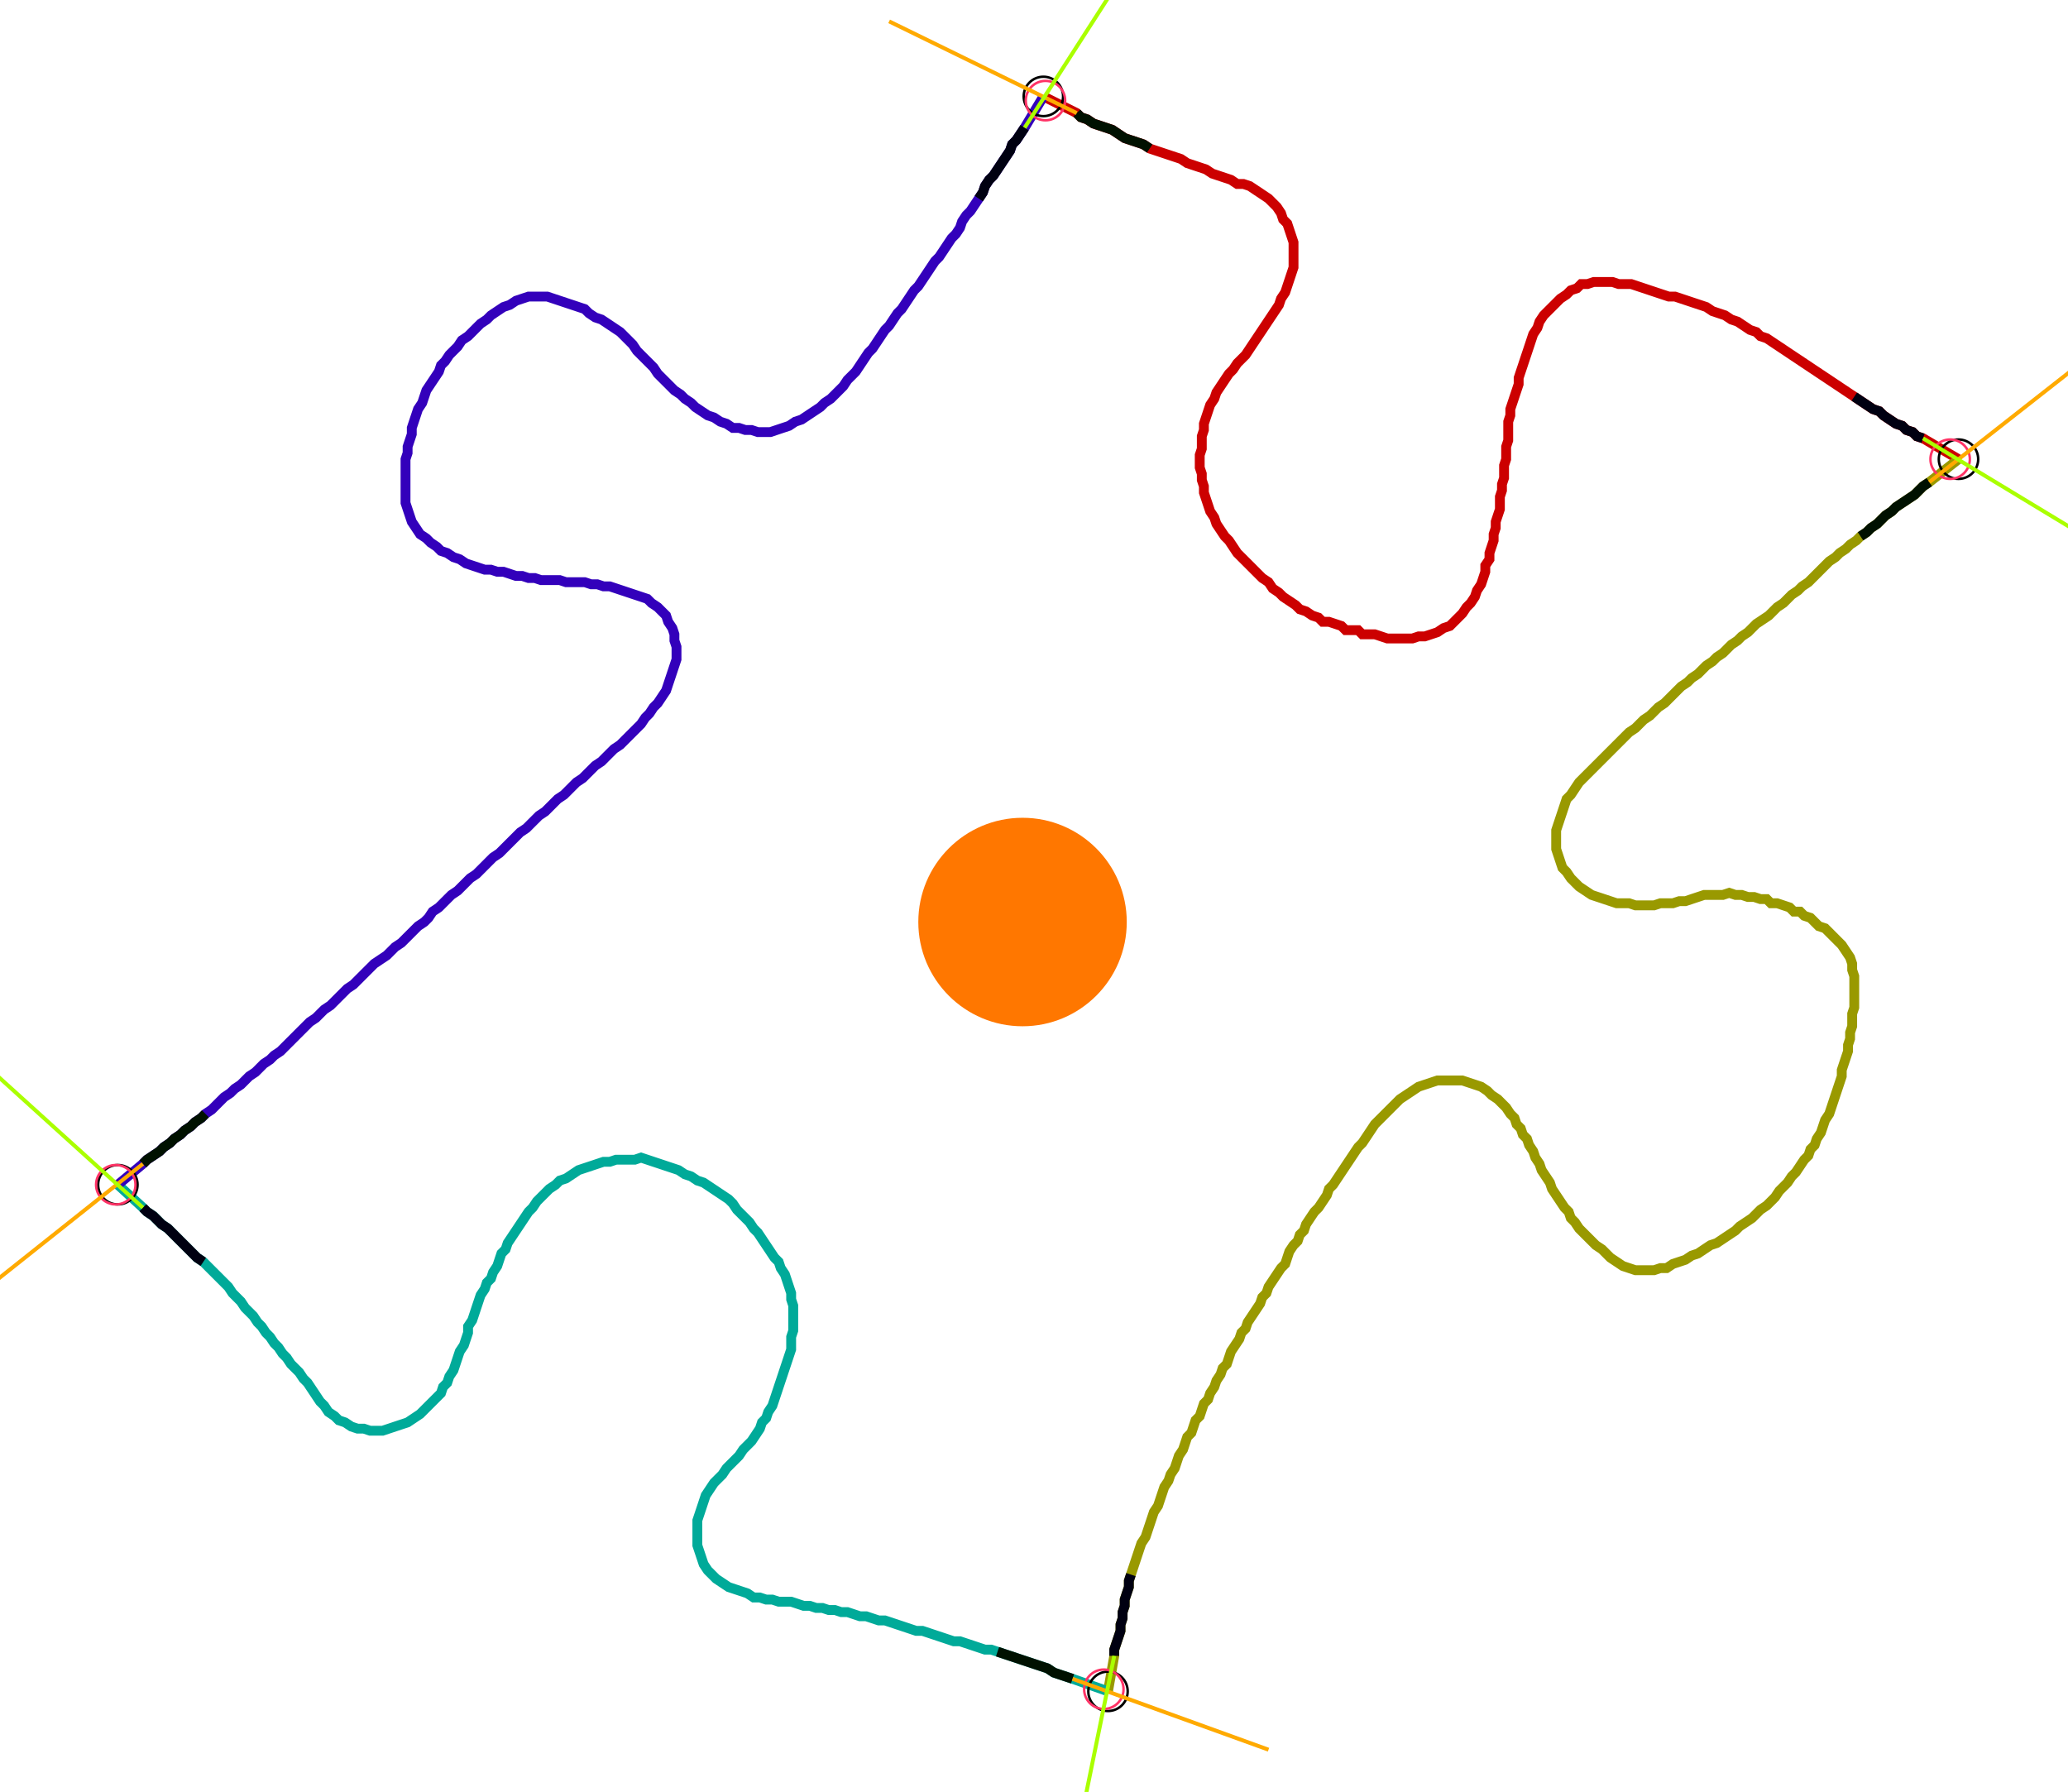 <?xml version="1.0" encoding="UTF-8" standalone="no"?><svg width="560.635" height="485.714" viewBox="-10 -10 206.878 181.905" xmlns="http://www.w3.org/2000/svg" xmlns:xlink="http://www.w3.org/1999/xlink"><polyline points="94.392,-0.212 97.778,1.481 98.201,1.905 98.836,2.116 99.471,2.54 100.106,2.751 100.741,2.963 101.376,3.175 102.011,3.598 102.646,4.021 103.28,4.233 103.915,4.444 104.55,4.656 105.185,5.079 105.82,5.291 106.455,5.503 107.09,5.714 107.725,5.926 108.36,6.138 108.995,6.561 109.63,6.772 110.265,6.984 110.899,7.196 111.534,7.619 112.169,7.831 112.804,8.042 113.439,8.254 114.074,8.677 114.709,8.677 115.344,8.889 115.979,9.312 116.614,9.735 117.249,10.159 117.672,10.582 118.095,11.005 118.519,11.64 118.73,12.275 119.153,12.698 119.365,13.333 119.577,13.968 119.788,14.603 119.788,15.238 119.788,15.873 119.788,16.508 119.788,17.143 119.577,17.778 119.365,18.413 119.153,19.048 118.942,19.683 118.519,20.317 118.307,20.952 117.884,21.587 117.46,22.222 117.037,22.857 116.614,23.492 116.19,24.127 115.767,24.762 115.344,25.397 114.921,26.032 114.497,26.455 114.074,26.878 113.651,27.513 113.228,27.937 112.804,28.571 112.381,29.206 111.958,29.841 111.746,30.476 111.323,31.111 111.111,31.746 110.899,32.381 110.688,33.016 110.688,33.651 110.476,34.286 110.476,34.921 110.476,35.556 110.265,36.19 110.265,36.825 110.265,37.46 110.476,38.095 110.476,38.73 110.688,39.365 110.688,40.0 110.899,40.635 111.111,41.27 111.323,41.905 111.746,42.54 111.958,43.175 112.381,43.81 112.804,44.444 113.228,44.868 113.651,45.503 114.074,46.138 114.497,46.561 114.921,46.984 115.344,47.407 115.767,47.831 116.19,48.254 116.614,48.677 117.249,49.101 117.672,49.735 118.307,50.159 118.73,50.582 119.365,51.005 120,51.429 120.423,51.852 121.058,52.063 121.693,52.487 122.328,52.698 122.751,53.122 123.386,53.122 124.021,53.333 124.656,53.545 125.079,53.968 125.714,53.968 126.349,53.968 126.772,54.392 127.407,54.392 128.042,54.392 128.677,54.603 129.312,54.815 129.947,54.815 130.582,54.815 131.217,54.815 131.852,54.815 132.487,54.603 133.122,54.603 133.757,54.392 134.392,54.18 135.026,53.757 135.661,53.545 136.085,53.122 136.508,52.698 136.931,52.275 137.354,51.64 137.778,51.217 138.201,50.582 138.413,49.947 138.836,49.312 139.048,48.677 139.259,48.042 139.259,47.407 139.683,46.772 139.683,46.138 139.894,45.503 140.106,44.868 140.106,44.233 140.317,43.598 140.317,42.963 140.529,42.328 140.741,41.693 140.741,41.058 140.741,40.423 140.952,39.788 140.952,39.153 141.164,38.519 141.164,37.884 141.164,37.249 141.376,36.614 141.376,35.979 141.376,35.344 141.587,34.709 141.587,34.074 141.587,33.439 141.587,32.804 141.799,32.169 141.799,31.534 142.011,30.899 142.222,30.265 142.434,29.63 142.646,28.995 142.646,28.36 142.857,27.725 143.069,27.09 143.28,26.455 143.492,25.82 143.704,25.185 143.915,24.55 144.127,23.915 144.55,23.28 144.762,22.646 145.185,22.011 145.608,21.587 146.032,21.164 146.455,20.741 146.878,20.317 147.513,19.894 147.937,19.471 148.571,19.259 148.995,18.836 149.63,18.836 150.265,18.624 150.899,18.624 151.534,18.624 152.169,18.624 152.804,18.836 153.439,18.836 154.074,18.836 154.709,19.048 155.344,19.259 155.979,19.471 156.614,19.683 157.249,19.894 157.884,20.106 158.519,20.106 159.153,20.317 159.788,20.529 160.423,20.741 161.058,20.952 161.693,21.164 162.328,21.587 162.963,21.799 163.598,22.011 164.233,22.434 164.868,22.646 165.503,23.069 166.138,23.492 166.772,23.704 167.196,24.127 167.831,24.339 168.466,24.762 169.101,25.185 169.735,25.608 170.37,26.032 171.005,26.455 171.64,26.878 172.275,27.302 172.91,27.725 173.545,28.148 174.18,28.571 174.815,28.995 175.45,29.418 176.085,29.841 176.72,30.265 177.354,30.688 177.989,31.111 178.624,31.534 179.259,31.746 179.683,32.169 180.317,32.593 180.952,33.016 181.587,33.228 182.011,33.651 182.646,33.862 183.069,34.286 183.704,34.497 187.302,36.614" style="fill:none; stroke:#cc0000; stroke-width:1.0"  /><polyline points="187.302,36.614 184.339,38.942 183.704,39.365 183.28,39.788 182.857,40.212 182.222,40.635 181.587,41.058 180.952,41.481 180.529,41.905 179.894,42.328 179.471,42.751 179.048,43.175 178.413,43.598 177.989,44.021 177.354,44.444 176.931,44.868 176.296,45.291 175.873,45.714 175.238,46.138 174.815,46.561 174.18,46.984 173.757,47.407 173.333,47.831 172.91,48.254 172.487,48.677 172.063,49.101 171.429,49.524 171.005,49.947 170.37,50.37 169.947,50.794 169.524,51.217 168.889,51.64 168.466,52.063 168.042,52.487 167.407,52.91 166.772,53.333 166.349,53.757 165.926,54.18 165.291,54.603 164.868,55.026 164.233,55.45 163.81,55.873 163.386,56.296 162.751,56.72 162.328,57.143 161.693,57.566 161.27,57.989 160.847,58.413 160.212,58.836 159.788,59.259 159.153,59.683 158.73,60.106 158.307,60.529 157.884,60.952 157.46,61.376 156.825,61.799 156.402,62.222 155.979,62.646 155.344,63.069 154.921,63.492 154.497,63.915 153.862,64.339 153.439,64.762 153.016,65.185 152.593,65.608 152.169,66.032 151.746,66.455 151.323,66.878 150.899,67.302 150.476,67.725 150.053,68.148 149.63,68.571 149.206,68.995 148.783,69.418 148.36,70.053 147.937,70.688 147.513,71.111 147.302,71.746 147.09,72.381 146.878,73.016 146.667,73.651 146.455,74.286 146.455,74.921 146.455,75.556 146.455,76.19 146.667,76.825 146.878,77.46 147.09,78.095 147.513,78.519 147.937,79.153 148.36,79.577 148.783,80.0 149.418,80.423 150.053,80.847 150.688,81.058 151.323,81.27 151.958,81.481 152.593,81.693 153.228,81.693 153.862,81.693 154.497,81.905 155.132,81.905 155.767,81.905 156.402,81.905 157.037,81.693 157.672,81.693 158.307,81.693 158.942,81.481 159.577,81.481 160.212,81.27 160.847,81.058 161.481,80.847 162.116,80.847 162.751,80.847 163.386,80.847 164.021,80.635 164.656,80.847 165.291,80.847 165.926,81.058 166.561,81.058 167.196,81.27 167.831,81.27 168.254,81.693 168.889,81.693 169.524,81.905 170.159,82.116 170.582,82.54 171.217,82.54 171.64,82.963 172.275,83.175 172.698,83.598 173.122,84.021 173.757,84.233 174.18,84.656 174.603,85.079 175.026,85.503 175.45,85.926 175.873,86.561 176.296,87.196 176.508,87.831 176.508,88.466 176.72,89.101 176.72,89.735 176.72,90.37 176.72,91.005 176.72,91.64 176.72,92.275 176.508,92.91 176.508,93.545 176.508,94.18 176.296,94.815 176.296,95.45 176.085,96.085 176.085,96.72 175.873,97.354 175.661,97.989 175.45,98.624 175.45,99.259 175.238,99.894 175.026,100.529 174.815,101.164 174.603,101.799 174.392,102.434 174.18,103.069 173.757,103.704 173.545,104.339 173.333,104.974 172.91,105.608 172.698,106.243 172.275,106.667 172.063,107.302 171.64,107.725 171.217,108.36 170.794,108.995 170.37,109.418 169.947,110.053 169.524,110.476 169.101,110.899 168.677,111.534 168.254,111.958 167.831,112.381 167.196,112.804 166.772,113.228 166.349,113.651 165.714,114.074 165.079,114.497 164.656,114.921 164.021,115.344 163.386,115.767 162.751,116.19 162.116,116.402 161.481,116.825 160.847,117.249 160.212,117.46 159.577,117.884 158.942,118.095 158.307,118.307 157.672,118.73 157.037,118.73 156.402,118.942 155.767,118.942 155.132,118.942 154.497,118.942 153.862,118.73 153.228,118.519 152.593,118.095 151.958,117.672 151.534,117.249 151.111,116.825 150.476,116.402 150.053,115.979 149.63,115.556 149.206,115.132 148.783,114.709 148.36,114.074 147.937,113.651 147.725,113.016 147.302,112.593 146.878,111.958 146.455,111.323 146.032,110.688 145.82,110.053 145.397,109.418 144.974,108.783 144.762,108.148 144.339,107.513 144.127,106.878 143.704,106.243 143.492,105.608 143.069,105.185 142.857,104.55 142.434,104.127 142.222,103.492 141.799,103.069 141.376,102.434 140.952,102.011 140.529,101.587 139.894,101.164 139.471,100.741 138.836,100.317 138.201,100.106 137.566,99.894 136.931,99.683 136.296,99.683 135.661,99.683 135.026,99.683 134.392,99.683 133.757,99.894 133.122,100.106 132.487,100.317 131.852,100.741 131.217,101.164 130.582,101.587 130.159,102.011 129.735,102.434 129.312,102.857 128.889,103.28 128.466,103.704 128.042,104.127 127.619,104.762 127.196,105.397 126.772,106.032 126.349,106.455 125.926,107.09 125.503,107.725 125.079,108.36 124.656,108.995 124.233,109.63 123.81,110.265 123.386,110.688 123.175,111.323 122.751,111.958 122.328,112.593 121.905,113.016 121.481,113.651 121.058,114.286 120.847,114.921 120.423,115.344 120.212,115.979 119.788,116.402 119.365,117.037 119.153,117.672 118.942,118.307 118.519,118.73 118.095,119.365 117.672,120 117.249,120.635 117.037,121.27 116.614,121.693 116.402,122.328 115.979,122.963 115.556,123.598 115.132,124.233 114.921,124.868 114.497,125.291 114.286,125.926 113.862,126.561 113.439,127.196 113.228,127.831 113.016,128.466 112.593,128.889 112.381,129.524 111.958,130.159 111.746,130.794 111.323,131.429 111.111,132.063 110.688,132.487 110.476,133.122 110.265,133.757 109.841,134.18 109.63,134.815 109.418,135.45 108.995,135.873 108.783,136.508 108.571,137.143 108.148,137.778 107.937,138.413 107.725,139.048 107.302,139.683 107.09,140.317 106.667,140.952 106.455,141.587 106.243,142.222 106.032,142.857 105.608,143.492 105.397,144.127 105.185,144.762 104.974,145.397 104.762,146.032 104.339,146.667 104.127,147.302 103.915,147.937 103.704,148.571 103.492,149.206 103.28,149.841 103.069,150.476 103.069,151.111 102.857,151.746 102.646,152.381 102.646,153.016 102.434,153.651 102.434,154.286 102.222,154.921 102.222,155.556 102.011,156.19 101.799,156.825 101.587,157.46 101.587,158.095 100.952,161.693" style="fill:none; stroke:#999900; stroke-width:1.0"  /><polyline points="100.952,161.693 97.354,160.423 96.72,160.212 96.085,160.0 95.45,159.788 94.815,159.365 94.18,159.153 93.545,158.942 92.91,158.73 92.275,158.519 91.64,158.307 91.005,158.095 90.37,157.884 89.735,157.672 89.101,157.46 88.466,157.46 87.831,157.249 87.196,157.037 86.561,156.825 85.926,156.614 85.291,156.614 84.656,156.402 84.021,156.19 83.386,155.979 82.751,155.767 82.116,155.556 81.481,155.556 80.847,155.344 80.212,155.132 79.577,154.921 78.942,154.709 78.307,154.497 77.672,154.497 77.037,154.286 76.402,154.074 75.767,154.074 75.132,153.862 74.497,153.651 73.862,153.651 73.228,153.439 72.593,153.439 71.958,153.228 71.323,153.228 70.688,153.016 70.053,153.016 69.418,152.804 68.783,152.593 68.148,152.593 67.513,152.593 66.878,152.381 66.243,152.381 65.608,152.169 64.974,152.169 64.339,151.746 63.704,151.534 63.069,151.323 62.434,151.111 61.799,150.688 61.164,150.265 60.741,149.841 60.317,149.418 59.894,148.783 59.683,148.148 59.471,147.513 59.259,146.878 59.259,146.243 59.259,145.608 59.259,144.974 59.259,144.339 59.471,143.704 59.683,143.069 59.894,142.434 60.106,141.799 60.529,141.164 60.952,140.529 61.376,140.106 61.799,139.683 62.222,139.048 62.646,138.624 63.069,138.201 63.492,137.778 63.915,137.143 64.339,136.72 64.762,136.296 65.185,135.661 65.608,135.026 65.82,134.392 66.243,133.968 66.455,133.333 66.878,132.698 67.09,132.063 67.302,131.429 67.513,130.794 67.725,130.159 67.937,129.524 68.148,128.889 68.36,128.254 68.571,127.619 68.783,126.984 68.783,126.349 68.783,125.714 68.995,125.079 68.995,124.444 68.995,123.81 68.995,123.175 68.995,122.54 68.783,121.905 68.783,121.27 68.571,120.635 68.36,120 68.148,119.365 67.725,118.73 67.513,118.095 67.09,117.672 66.667,117.037 66.243,116.402 65.82,115.767 65.397,115.132 64.974,114.709 64.55,114.074 64.127,113.651 63.704,113.228 63.28,112.804 62.857,112.169 62.434,111.746 61.799,111.323 61.164,110.899 60.529,110.476 59.894,110.053 59.259,109.841 58.624,109.418 57.989,109.206 57.354,108.783 56.72,108.571 56.085,108.36 55.45,108.148 54.815,107.937 54.18,107.725 53.545,107.513 52.91,107.725 52.275,107.725 51.64,107.725 51.005,107.725 50.37,107.937 49.735,107.937 49.101,108.148 48.466,108.36 47.831,108.571 47.196,108.783 46.561,109.206 45.926,109.63 45.291,109.841 44.868,110.265 44.233,110.688 43.81,111.111 43.386,111.534 42.963,111.958 42.54,112.593 42.116,113.016 41.693,113.651 41.27,114.286 40.847,114.921 40.423,115.556 40.0,116.19 39.788,116.825 39.365,117.249 39.153,117.884 38.942,118.519 38.519,119.153 38.307,119.788 37.884,120.212 37.672,120.847 37.249,121.481 37.037,122.116 36.825,122.751 36.614,123.386 36.402,124.021 35.979,124.656 35.979,125.291 35.767,125.926 35.556,126.561 35.132,127.196 34.921,127.831 34.709,128.466 34.497,129.101 34.074,129.735 33.862,130.37 33.439,130.794 33.228,131.429 32.804,131.852 32.381,132.275 31.958,132.698 31.534,133.122 31.111,133.545 30.476,133.968 29.841,134.392 29.206,134.603 28.571,134.815 27.937,135.026 27.302,135.238 26.667,135.238 26.032,135.238 25.397,135.026 24.762,135.026 24.127,134.815 23.492,134.392 22.857,134.18 22.434,133.757 21.799,133.333 21.376,132.698 20.952,132.275 20.529,131.64 20.106,131.005 19.683,130.37 19.259,129.947 18.836,129.312 18.413,128.889 17.989,128.466 17.566,127.831 17.143,127.407 16.72,126.772 16.296,126.349 15.873,125.714 15.45,125.291 15.026,124.656 14.603,124.233 14.18,123.598 13.757,123.175 13.333,122.751 12.91,122.116 12.487,121.693 12.063,121.27 11.64,120.635 11.217,120.212 10.794,119.788 10.37,119.365 9.947,118.942 9.524,118.519 9.101,118.095 8.466,117.672 8.042,117.249 7.619,116.825 7.196,116.402 6.772,115.979 6.349,115.556 5.926,115.132 5.503,114.709 4.868,114.286 4.444,113.862 4.021,113.439 3.386,113.016 2.963,112.593 0.423,110.265" style="fill:none; stroke:#00aa99; stroke-width:1.0"  /><polyline points="0.423,110.265 2.963,108.148 3.386,107.725 4.021,107.302 4.656,106.878 5.079,106.455 5.714,106.032 6.138,105.608 6.772,105.185 7.196,104.762 7.831,104.339 8.254,103.915 8.889,103.492 9.312,103.069 9.947,102.646 10.37,102.222 10.794,101.799 11.217,101.376 11.852,100.952 12.275,100.529 12.91,100.106 13.333,99.683 13.757,99.259 14.392,98.836 14.815,98.413 15.238,97.989 15.873,97.566 16.296,97.143 16.931,96.72 17.354,96.296 17.778,95.873 18.201,95.45 18.624,95.026 19.048,94.603 19.471,94.18 19.894,93.757 20.529,93.333 20.952,92.91 21.376,92.487 22.011,92.063 22.434,91.64 22.857,91.217 23.28,90.794 23.704,90.37 24.339,89.947 24.762,89.524 25.185,89.101 25.608,88.677 26.032,88.254 26.455,87.831 27.09,87.407 27.725,86.984 28.148,86.561 28.571,86.138 29.206,85.714 29.63,85.291 30.053,84.868 30.476,84.444 30.899,84.021 31.534,83.598 31.958,83.175 32.381,82.54 33.016,82.116 33.439,81.693 33.862,81.27 34.286,80.847 34.921,80.423 35.344,80.0 35.767,79.577 36.19,79.153 36.825,78.73 37.249,78.307 37.672,77.884 38.095,77.46 38.519,77.037 39.153,76.614 39.577,76.19 40.0,75.767 40.423,75.344 40.847,74.921 41.27,74.497 41.905,74.074 42.328,73.651 42.751,73.228 43.175,72.804 43.81,72.381 44.233,71.958 44.656,71.534 45.079,71.111 45.714,70.688 46.138,70.265 46.561,69.841 46.984,69.418 47.619,68.995 48.042,68.571 48.466,68.148 48.889,67.725 49.524,67.302 49.947,66.878 50.37,66.455 50.794,66.032 51.429,65.608 51.852,65.185 52.275,64.762 52.698,64.339 53.122,63.915 53.545,63.492 53.968,62.857 54.392,62.434 54.815,61.799 55.238,61.376 55.661,60.741 56.085,60.106 56.296,59.471 56.508,58.836 56.72,58.201 56.931,57.566 57.143,56.931 57.143,56.296 57.143,55.661 56.931,55.026 56.931,54.392 56.72,53.757 56.296,53.122 56.085,52.487 55.661,52.063 55.238,51.64 54.603,51.217 54.18,50.794 53.545,50.582 52.91,50.37 52.275,50.159 51.64,49.947 51.005,49.735 50.37,49.524 49.735,49.524 49.101,49.312 48.466,49.312 47.831,49.101 47.196,49.101 46.561,49.101 45.926,49.101 45.291,48.889 44.656,48.889 44.021,48.889 43.386,48.889 42.751,48.677 42.116,48.677 41.481,48.466 40.847,48.466 40.212,48.254 39.577,48.042 38.942,48.042 38.307,47.831 37.672,47.831 37.037,47.619 36.402,47.407 35.767,47.196 35.132,46.772 34.497,46.561 33.862,46.138 33.228,45.926 32.804,45.503 32.169,45.079 31.746,44.656 31.111,44.233 30.688,43.598 30.265,42.963 30.053,42.328 29.841,41.693 29.63,41.058 29.63,40.423 29.63,39.788 29.63,39.153 29.63,38.519 29.63,37.884 29.63,37.249 29.63,36.614 29.841,35.979 29.841,35.344 30.053,34.709 30.265,34.074 30.265,33.439 30.476,32.804 30.688,32.169 30.899,31.534 31.323,30.899 31.534,30.265 31.746,29.63 32.169,28.995 32.593,28.36 33.016,27.725 33.228,27.09 33.651,26.667 34.074,26.032 34.497,25.608 34.921,25.185 35.344,24.55 35.979,24.127 36.402,23.704 36.825,23.28 37.249,22.857 37.884,22.434 38.307,22.011 38.942,21.587 39.577,21.164 40.212,20.952 40.847,20.529 41.481,20.317 42.116,20.106 42.751,20.106 43.386,20.106 44.021,20.106 44.656,20.317 45.291,20.529 45.926,20.741 46.561,20.952 47.196,21.164 47.831,21.376 48.254,21.799 48.889,22.222 49.524,22.434 50.159,22.857 50.794,23.28 51.429,23.704 51.852,24.127 52.275,24.55 52.698,24.974 53.122,25.608 53.545,26.032 53.968,26.455 54.392,26.878 54.815,27.302 55.238,27.937 55.661,28.36 56.085,28.783 56.508,29.206 56.931,29.63 57.566,30.053 57.989,30.476 58.624,30.899 59.048,31.323 59.683,31.746 60.317,32.169 60.952,32.381 61.587,32.804 62.222,33.016 62.857,33.439 63.492,33.439 64.127,33.651 64.762,33.651 65.397,33.862 66.032,33.862 66.667,33.862 67.302,33.651 67.937,33.439 68.571,33.228 69.206,32.804 69.841,32.593 70.476,32.169 71.111,31.746 71.746,31.323 72.169,30.899 72.804,30.476 73.228,30.053 73.651,29.63 74.074,29.206 74.497,28.571 74.921,28.148 75.344,27.725 75.767,27.09 76.19,26.455 76.614,25.82 77.037,25.397 77.46,24.762 77.884,24.127 78.307,23.492 78.73,23.069 79.153,22.434 79.577,21.799 80.0,21.376 80.423,20.741 80.847,20.106 81.27,19.471 81.693,19.048 82.116,18.413 82.54,17.778 82.963,17.143 83.386,16.508 83.81,16.085 84.233,15.45 84.656,14.815 85.079,14.18 85.503,13.757 85.926,13.122 86.138,12.487 86.561,11.852 86.984,11.429 87.407,10.794 87.831,10.159 88.254,9.524 88.466,8.889 88.889,8.254 89.312,7.831 89.735,7.196 90.159,6.561 90.582,5.926 91.005,5.291 91.217,4.656 91.64,4.233 92.063,3.598 92.487,2.963 94.392,-0.212" style="fill:none; stroke:#3300bb; stroke-width:1.0"  /><circle cx="94.392" cy="-0.212" r="2.0" style="fill:none; stroke:#000000aa; stroke-width:0.25" /><circle cx="187.302" cy="36.614" r="2.0" style="fill:none; stroke:#000000aa; stroke-width:0.25" /><circle cx="100.952" cy="161.693" r="2.0" style="fill:none; stroke:#000000aa; stroke-width:0.25" /><circle cx="0.423" cy="110.265" r="2.0" style="fill:none; stroke:#000000aa; stroke-width:0.25" /><circle cx="94.603" cy="0.212" r="2.0" style="fill:none; stroke:#ff3366aa; stroke-width:0.25" /><circle cx="186.455" cy="36.614" r="2.0" style="fill:none; stroke:#ff3366aa; stroke-width:0.25" /><circle cx="100.529" cy="161.481" r="2.0" style="fill:none; stroke:#ff3366aa; stroke-width:0.25" /><circle cx="0.212" cy="110.265" r="2.0" style="fill:none; stroke:#ff3366aa; stroke-width:0.25" /><polyline points="105.185,5.079 104.55,4.656 103.915,4.444 103.28,4.233 102.646,4.021 102.011,3.598 101.376,3.175 100.741,2.963 100.106,2.751 99.471,2.54 98.836,2.116 98.201,1.905 97.778,1.481" style="fill:none; stroke:#001100; stroke-width:1.0" /><polyline points="87.831,10.159 88.254,9.524 88.466,8.889 88.889,8.254 89.312,7.831 89.735,7.196 90.159,6.561 90.582,5.926 91.005,5.291 91.217,4.656 91.64,4.233 92.063,3.598 92.487,2.963" style="fill:none; stroke:#000011; stroke-width:1.0" /><polyline points="177.354,44.444 177.989,44.021 178.413,43.598 179.048,43.175 179.471,42.751 179.894,42.328 180.529,41.905 180.952,41.481 181.587,41.058 182.222,40.635 182.857,40.212 183.28,39.788 183.704,39.365 184.339,38.942" style="fill:none; stroke:#001100; stroke-width:1.0" /><polyline points="176.72,30.265 177.354,30.688 177.989,31.111 178.624,31.534 179.259,31.746 179.683,32.169 180.317,32.593 180.952,33.016 181.587,33.228 182.011,33.651 182.646,33.862 183.069,34.286 183.704,34.497" style="fill:none; stroke:#000011; stroke-width:1.0" /><polyline points="89.735,157.672 90.37,157.884 91.005,158.095 91.64,158.307 92.275,158.519 92.91,158.73 93.545,158.942 94.18,159.153 94.815,159.365 95.45,159.788 96.085,160.0 96.72,160.212 97.354,160.423" style="fill:none; stroke:#001100; stroke-width:1.0" /><polyline points="103.28,149.841 103.069,150.476 103.069,151.111 102.857,151.746 102.646,152.381 102.646,153.016 102.434,153.651 102.434,154.286 102.222,154.921 102.222,155.556 102.011,156.19 101.799,156.825 101.587,157.46 101.587,158.095" style="fill:none; stroke:#000011; stroke-width:1.0" /><polyline points="9.312,103.069 8.889,103.492 8.254,103.915 7.831,104.339 7.196,104.762 6.772,105.185 6.138,105.608 5.714,106.032 5.079,106.455 4.656,106.878 4.021,107.302 3.386,107.725 2.963,108.148" style="fill:none; stroke:#001100; stroke-width:1.0" /><polyline points="9.101,118.095 8.466,117.672 8.042,117.249 7.619,116.825 7.196,116.402 6.772,115.979 6.349,115.556 5.926,115.132 5.503,114.709 4.868,114.286 4.444,113.862 4.021,113.439 3.386,113.016 2.963,112.593" style="fill:none; stroke:#000011; stroke-width:1.0" /><polyline points="97.778,1.481 78.73,-7.831" style="fill:none; stroke:#ffaa00; stroke-width:0.4" /><polyline points="92.487,2.963 103.915,-14.815" style="fill:none; stroke:#aaff00; stroke-width:0.4" /><polyline points="184.339,38.942 201.058,25.82" style="fill:none; stroke:#ffaa00; stroke-width:0.4" /><polyline points="183.704,34.497 201.905,45.503" style="fill:none; stroke:#aaff00; stroke-width:0.4" /><polyline points="97.354,160.423 117.249,167.619" style="fill:none; stroke:#ffaa00; stroke-width:0.4" /><polyline points="101.587,158.095 97.354,178.836" style="fill:none; stroke:#aaff00; stroke-width:0.4" /><polyline points="2.963,108.148 -13.545,121.27" style="fill:none; stroke:#ffaa00; stroke-width:0.4" /><polyline points="2.963,112.593 -12.698,98.413" style="fill:none; stroke:#aaff00; stroke-width:0.4" /><circle cx="94.815" cy="79.577" r="1.0" style="fill:#444444; stroke-width:0" /><circle cx="92.275" cy="83.598" r="10.582" style="fill:#ff770022; stroke-width:0" /><circle cx="92.275" cy="83.598" r="1.0" style="fill:#ff7700; stroke-width:0" /></svg>